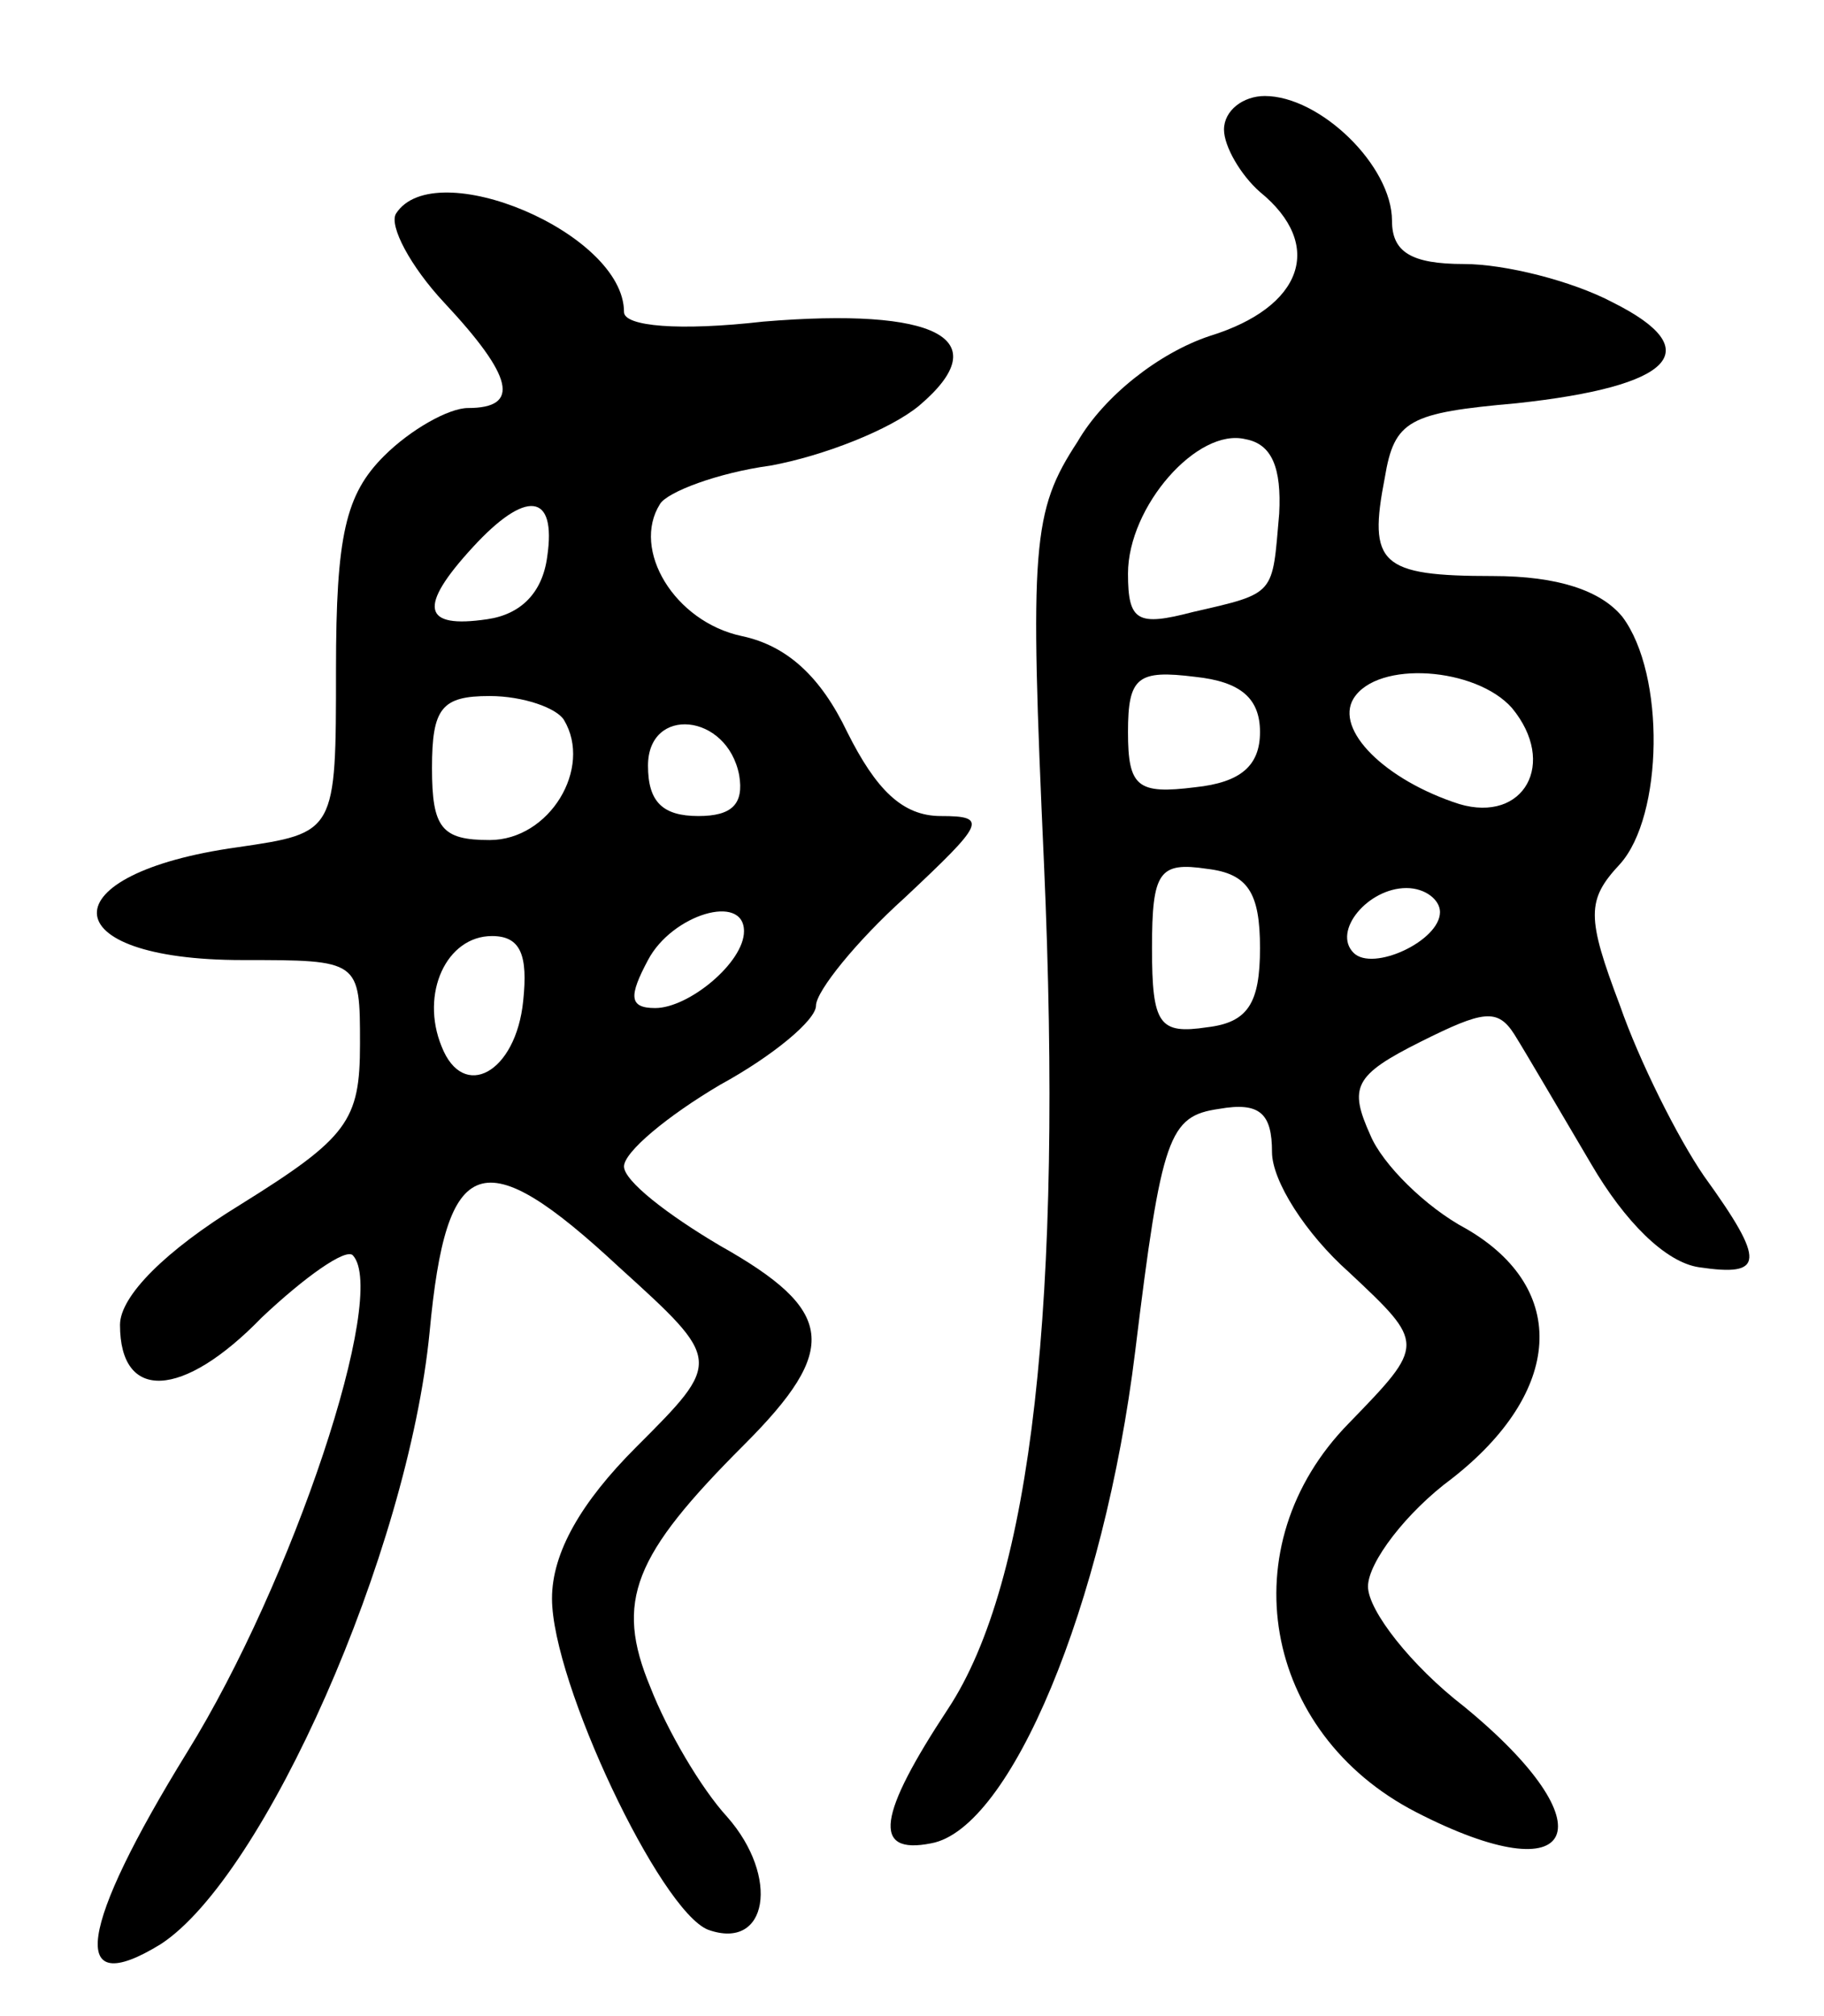 <svg version="1.0" xmlns="http://www.w3.org/2000/svg"
 width="76pt" height="84pt" viewBox="0 0 76 84"
 preserveAspectRatio="xMidYMid meet">
<g transform="translate(0,84) scale(0.1,-0.1)"
fill="#000000" stroke="none">
<path d="M510 786 c0 -7 7 -19 15 -26 27 -22 18 -48 -21 -60 -21 -7 -44 -25
-55 -44 -19 -29 -20 -43 -14 -176 8 -182 -5 -299 -40 -352 -29 -44 -32 -61 -7
-56 33 6 72 99 85 205 11 90 14 98 35 101 17 3 22 -2 22 -18 0 -12 14 -34 32
-50 32 -30 32 -30 0 -63 -50 -51 -36 -129 28 -162 68 -35 81 -6 20 44 -22 17
-40 40 -40 50 0 10 16 31 35 45 46 36 49 79 6 104 -17 9 -35 27 -40 39 -9 20
-7 25 21 39 26 13 32 14 39 3 5 -8 19 -32 32 -54 14 -24 31 -41 45 -43 27 -4
28 2 2 38 -11 16 -27 48 -35 71 -14 37 -14 44 0 59 18 20 19 79 1 103 -9 11
-27 17 -54 17 -47 0 -52 5 -45 41 4 24 10 27 55 31 65 7 80 22 40 42 -17 9
-45 16 -62 16 -22 0 -30 5 -30 18 0 23 -30 52 -53 52 -9 0 -17 -6 -17 -14z
m23 -160 c-3 -34 -1 -33 -36 -41 -23 -6 -27 -4 -27 16 0 28 29 61 49 56 11 -2
15 -12 14 -31z m-8 -91 c0 -14 -8 -21 -27 -23 -24 -3 -28 0 -28 23 0 23 4 26
28 23 19 -2 27 -9 27 -23z m105 10 c19 -23 5 -48 -22 -40 -31 10 -52 31 -44
44 10 16 51 13 66 -4z m-105 -100 c0 -23 -5 -31 -22 -33 -20 -3 -23 1 -23 33
0 32 3 36 23 33 17 -2 22 -10 22 -33z m75 15 c0 -12 -28 -25 -36 -17 -9 9 6
27 22 27 8 0 14 -5 14 -10z"/>
<path d="M165 751 c-3 -5 6 -22 20 -37 29 -31 32 -44 10 -44 -8 0 -24 -9 -35
-20 -16 -16 -20 -33 -20 -89 0 -68 0 -68 -41 -74 -79 -11 -78 -47 2 -47 49 0
49 0 49 -35 0 -32 -5 -39 -50 -67 -31 -19 -50 -38 -50 -50 0 -32 26 -31 59 3
18 17 35 29 38 26 15 -16 -25 -136 -69 -207 -45 -73 -50 -104 -11 -80 43 28
103 163 112 255 7 75 22 80 79 27 43 -39 43 -39 7 -75 -23 -23 -35 -44 -35
-63 0 -35 45 -130 65 -138 25 -9 30 22 8 47 -11 12 -25 36 -32 54 -15 36 -7
55 39 101 40 40 38 56 -10 83 -22 13 -40 27 -40 33 0 6 18 21 40 34 22 12 40
27 40 33 0 6 17 27 37 45 33 31 35 34 15 34 -16 0 -27 11 -39 35 -11 23 -25
36 -44 40 -28 6 -46 36 -34 55 3 5 24 13 46 16 22 4 50 15 62 25 33 28 7 41
-65 35 -35 -4 -58 -2 -58 4 0 33 -79 66 -95 41z m63 -143 c-2 -15 -11 -24 -25
-26 -27 -4 -29 5 -6 30 22 24 35 23 31 -4z m7 -68 c12 -20 -6 -50 -31 -50 -20
0 -24 5 -24 30 0 25 4 30 24 30 14 0 28 -5 31 -10z m73 -23 c2 -12 -3 -17 -17
-17 -15 0 -21 6 -21 21 0 25 33 22 38 -4z m2 -65 c0 -13 -23 -32 -37 -32 -11
0 -11 5 -3 20 10 19 40 28 40 12z m-92 -29 c-3 -30 -25 -42 -34 -19 -9 22 2
46 21 46 12 0 15 -8 13 -27z"/>
</g>
</svg>
